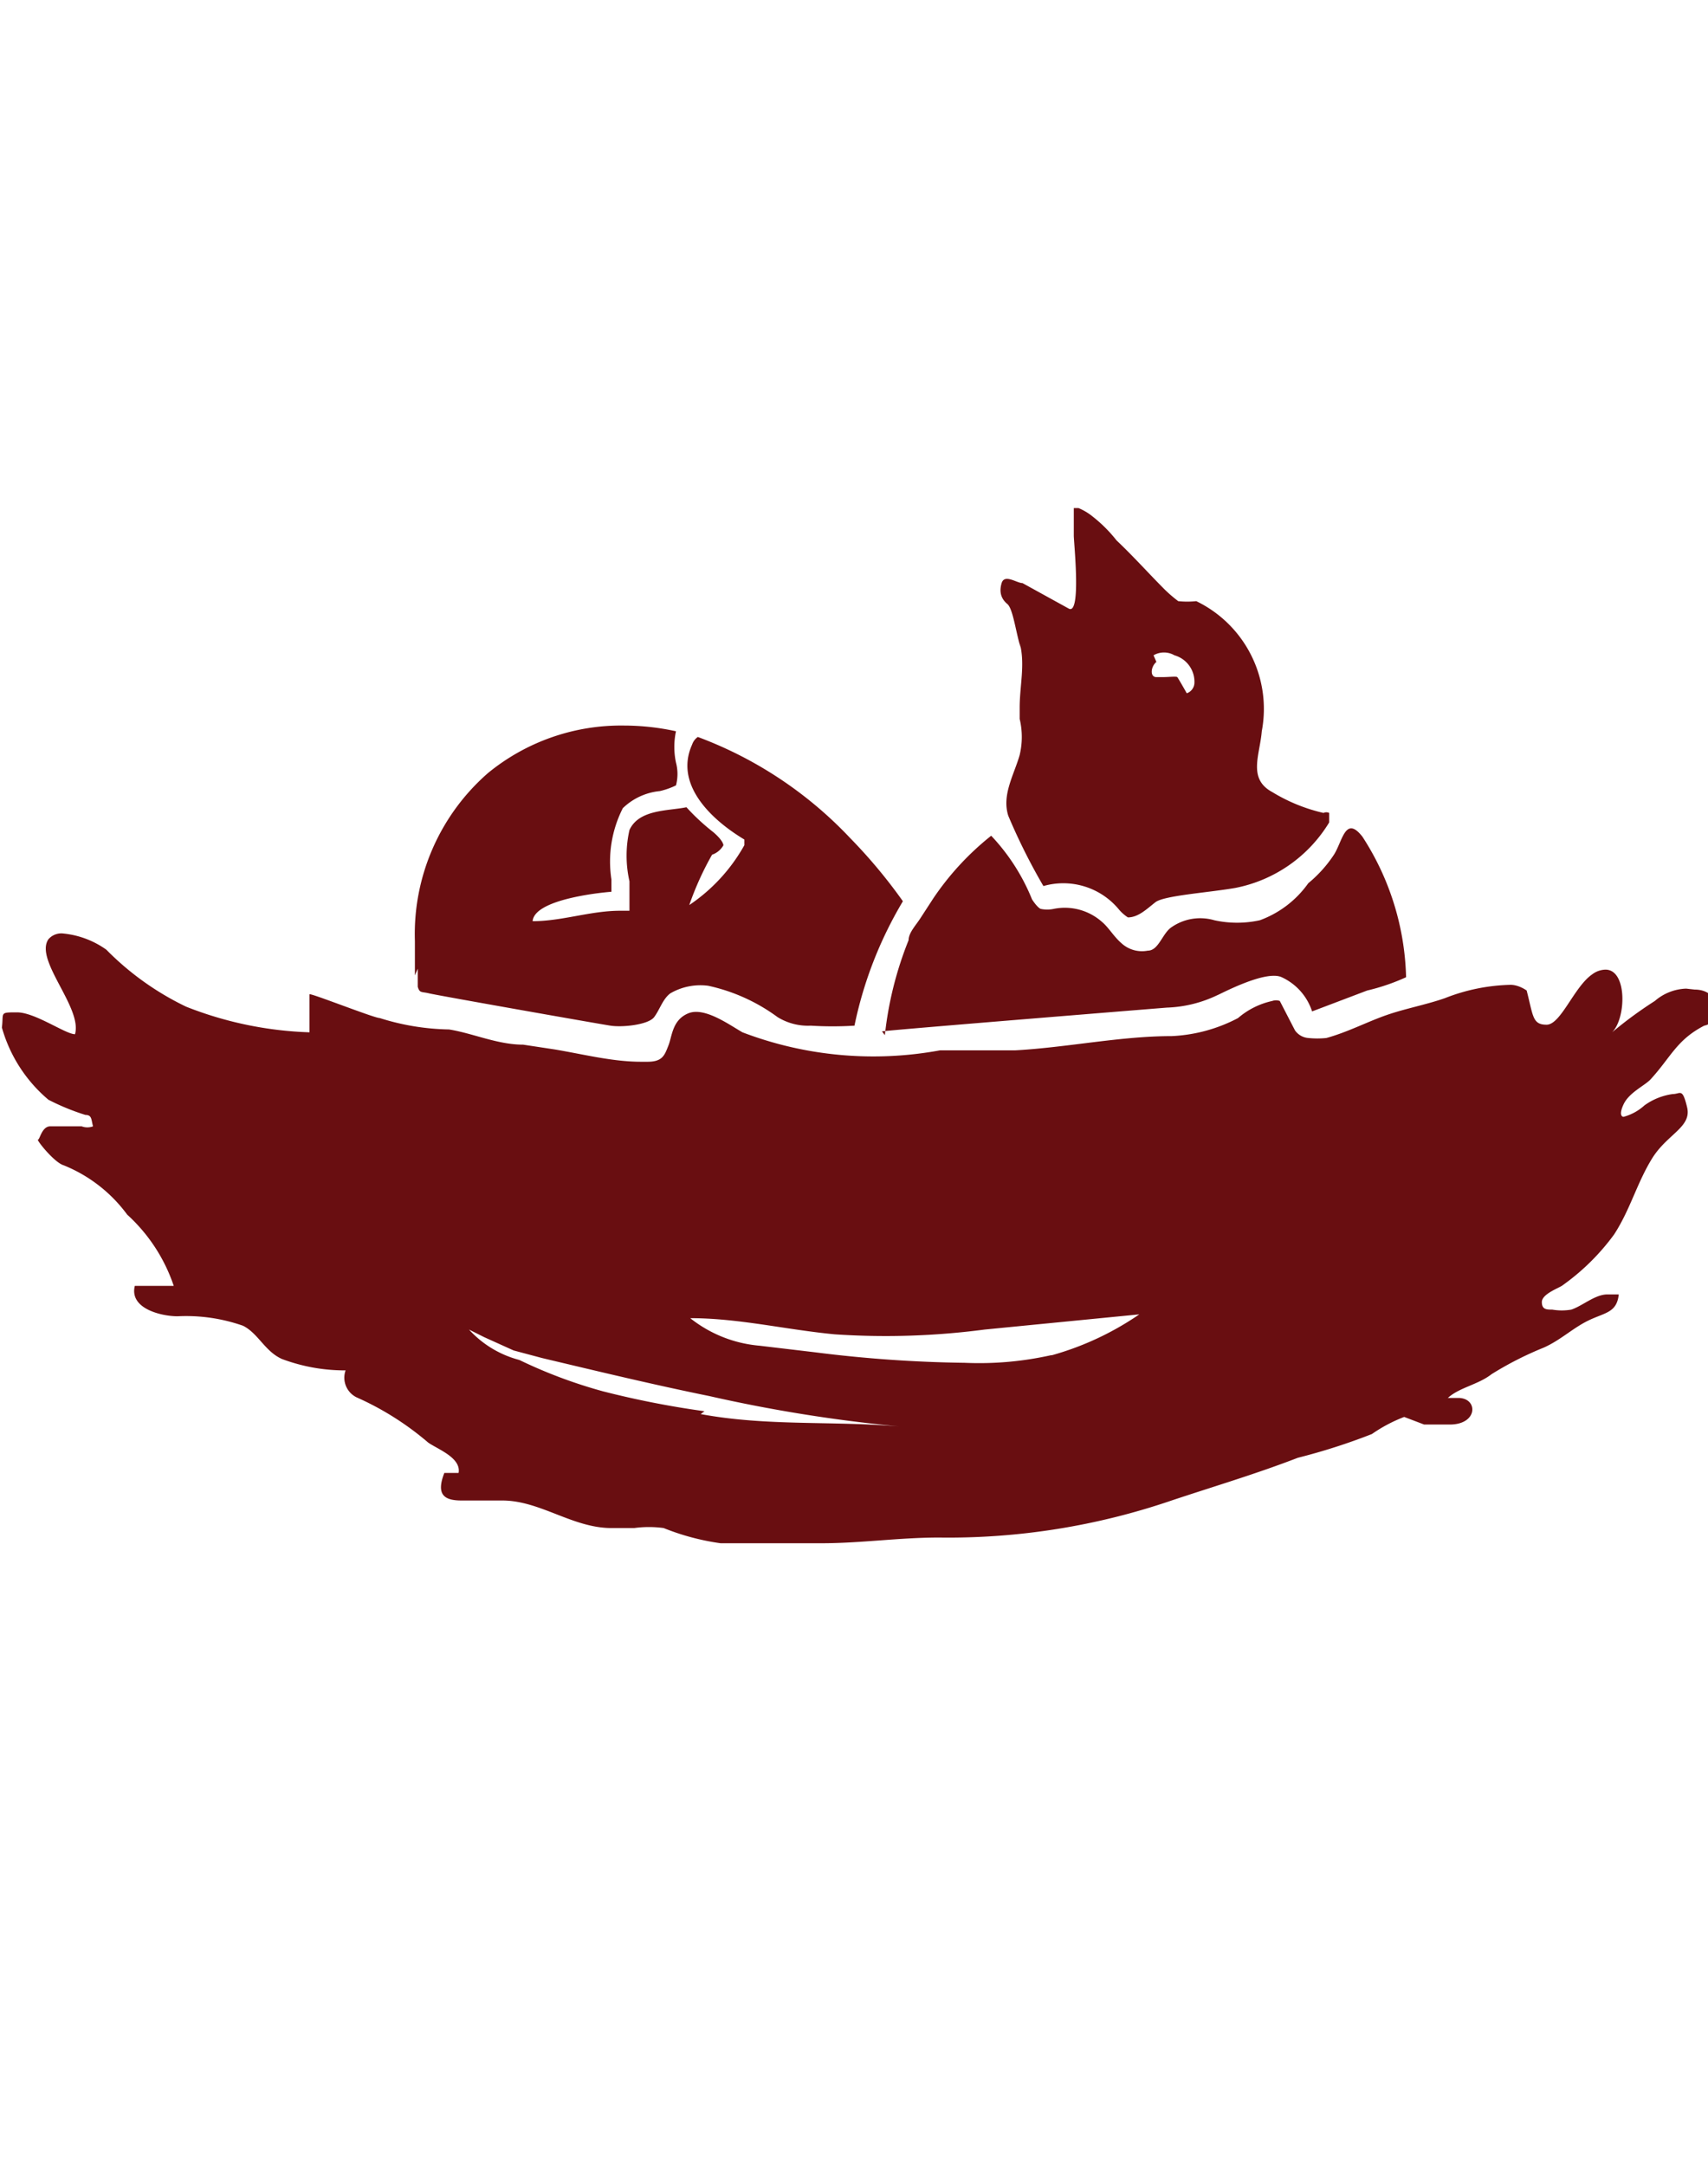 <svg id="Layer_1" data-name="Layer 1" xmlns="http://www.w3.org/2000/svg" viewBox="0 0 17.99 22.8"><defs><style>.cls-1{fill:#690e11;}</style></defs><g id="SvgjsG1038"><path class="cls-1" d="M10.74,6.77c.06.22,0,.45,0,.68l0,.12a.82.82,0,0,1,0,.38c-.06.21-.19.42-.12.64a6.38,6.38,0,0,0,.37.74.76.76,0,0,1,.79.24.43.43,0,0,0,.1.09c.11,0,.2-.09.29-.16s.55-.1.84-.15A1.49,1.49,0,0,0,14,8.66s0-.06,0-.1a.07.07,0,0,0-.06,0,1.81,1.81,0,0,1-.54-.22c-.26-.14-.13-.39-.11-.64a1.26,1.26,0,0,0-.69-1.37.9.9,0,0,1-.19,0,1.49,1.49,0,0,1-.14-.12c-.17-.17-.33-.35-.51-.52a1.48,1.48,0,0,0-.25-.25.6.6,0,0,0-.15-.09l-.05,0c0,.08,0,.22,0,.29s.08.83-.05.77l-.49-.27c-.06,0-.19-.1-.22,0s0,.17.06.22.09.3.14.46Zm1.41.13h0a.22.22,0,0,1,.22,0,.29.29,0,0,1,.21.3.12.12,0,0,1-.08.1s-.09-.16-.1-.17-.09,0-.16,0h-.06c-.07,0-.06-.11,0-.16Zm-2.83,4a3.75,3.75,0,0,1,.25-1c0-.08.08-.16.13-.24l.13-.2a2.94,2.94,0,0,1,.61-.66,2.14,2.14,0,0,1,.43.67s.05.08.09.1a.33.33,0,0,0,.14,0,.59.59,0,0,1,.51.14c.07.06.12.15.2.22a.32.32,0,0,0,.28.08c.11,0,.15-.17.24-.24a.53.53,0,0,1,.46-.08,1.12,1.12,0,0,0,.48,0,1.08,1.08,0,0,0,.51-.39A1.35,1.35,0,0,0,14.05,9c.09-.14.12-.42.3-.19a2.84,2.84,0,0,1,.46,1.48,2.19,2.19,0,0,1-.41.14l-.58.22a.6.6,0,0,0-.32-.36c-.17-.08-.65.18-.68.19a1.33,1.33,0,0,1-.53.13s-2.85.23-3,.25Zm8.44-.49a.53.53,0,0,0-.33.13,4.29,4.29,0,0,0-.45.33c.15-.15.16-.66-.07-.66a.24.24,0,0,0-.14.05c-.19.13-.33.53-.48.53s-.14-.09-.21-.36c0,0-.08-.06-.17-.06a2,2,0,0,0-.69.14c-.2.07-.42.11-.62.18s-.41.18-.63.24a.93.93,0,0,1-.19,0,.19.19,0,0,1-.14-.08l-.16-.31a.12.12,0,0,0-.08,0,.82.82,0,0,0-.36.18,1.66,1.66,0,0,1-.7.19c-.54,0-1.1.12-1.65.15l-.6,0H9.9a3.87,3.87,0,0,1-2.08-.19c-.14-.08-.4-.27-.57-.2s-.17.24-.21.34-.06.17-.22.17H6.75c-.3,0-.61-.08-.91-.13L5.51,11c-.27,0-.53-.12-.78-.16A2.55,2.55,0,0,1,4,10.72c-.06,0-.74-.27-.74-.25s0,.27,0,.4a3.87,3.87,0,0,1-1.3-.27A3,3,0,0,1,1.12,10a.94.94,0,0,0-.45-.17.18.18,0,0,0-.16.06c-.15.22.36.72.28,1l0,0c-.1,0-.42-.23-.61-.23s-.14,0-.16.16a1.54,1.54,0,0,0,.49.76,2.42,2.42,0,0,0,.39.16v0c.07,0,.06.05.08.12a.17.17,0,0,1-.12,0c-.1,0-.24,0-.33,0S.42,12,.4,12s.17.24.27.27a1.55,1.55,0,0,1,.67.52,1.78,1.78,0,0,1,.49.75H1.42c-.06.24.28.32.45.32a1.81,1.81,0,0,1,.69.1c.16.08.23.27.41.35a1.89,1.89,0,0,0,.67.12.23.23,0,0,0,.13.29,3.08,3.08,0,0,1,.74.47c.1.07.35.16.32.32,0,0-.1,0-.15,0h0c-.09.23,0,.29.18.29s.31,0,.43,0c.4,0,.74.29,1.15.29h.24a1.15,1.15,0,0,1,.31,0,2.54,2.54,0,0,0,.6.16H8.65c.42,0,.82-.06,1.24-.06a7.27,7.27,0,0,0,2.45-.39c.45-.15.89-.28,1.33-.45a6.46,6.46,0,0,0,.78-.25,1.59,1.59,0,0,1,.34-.18L15,15h.27c.3,0,.3-.28.09-.28l-.11,0c.12-.11.32-.14.46-.25a3.55,3.55,0,0,1,.55-.28c.18-.08.31-.21.48-.29s.29-.08.31-.27l-.12,0c-.13,0-.26.12-.38.16a.59.59,0,0,1-.2,0c-.06,0-.11,0-.11-.08s.16-.14.21-.17A2.38,2.38,0,0,0,17,13c.17-.26.24-.54.4-.8s.42-.33.37-.54-.07-.14-.15-.14a.66.66,0,0,0-.3.12.53.53,0,0,1-.22.12s-.06,0,0-.13.23-.2.29-.27c.21-.23.27-.41.56-.56a.17.17,0,0,0,.1-.06c.08-.22-.05-.32-.2-.32ZM7.42,14.86a9.63,9.63,0,0,1-1.07-.21,5.14,5.14,0,0,1-.88-.33h0A1.09,1.09,0,0,1,4.94,14l.16.08.31.14.3.08c.59.14,1.17.28,1.76.4a15.73,15.73,0,0,0,2,.32c-.7-.06-1.39,0-2.09-.13Zm3.65-.59a3.47,3.47,0,0,1-.91.08,13.81,13.81,0,0,1-1.57-.11L8,14.17a1.36,1.36,0,0,1-.73-.29c.51,0,1,.12,1.52.17A8,8,0,0,0,10.37,14L12,13.84a3.1,3.1,0,0,1-.92.43Zm-6.7-4c0-.12,0-.24,0-.36a2.25,2.25,0,0,1,.77-1.77,2.21,2.21,0,0,1,1.43-.5,2.57,2.57,0,0,1,.55.06l0,0a.79.79,0,0,0,0,.33.47.47,0,0,1,0,.24.8.8,0,0,1-.17.06.65.65,0,0,0-.39.18,1.24,1.24,0,0,0-.12.75v.13s-.81.06-.83.31c.31,0,.61-.11.92-.11h.1V9.28a1.22,1.22,0,0,1,0-.54c.1-.22.41-.2.6-.24a2.27,2.27,0,0,0,.28.26s.1.08.11.14A.22.22,0,0,1,7.5,9a3.18,3.18,0,0,0-.24.53,1.84,1.84,0,0,0,.58-.63s0,0,0,0,0,0,0-.06c-.35-.21-.74-.58-.55-1a.16.16,0,0,1,.06-.08,4.23,4.23,0,0,1,1.6,1.06,5.51,5.51,0,0,1,.56.67A4.22,4.22,0,0,0,9,10.8a3.73,3.73,0,0,1-.46,0,.61.61,0,0,1-.35-.09,1.92,1.92,0,0,0-.73-.33.63.63,0,0,0-.4.08c-.08.06-.11.17-.17.25s-.33.11-.46.09-1.83-.32-1.91-.34-.1,0-.12-.07l0-.19Z"/></g></svg>